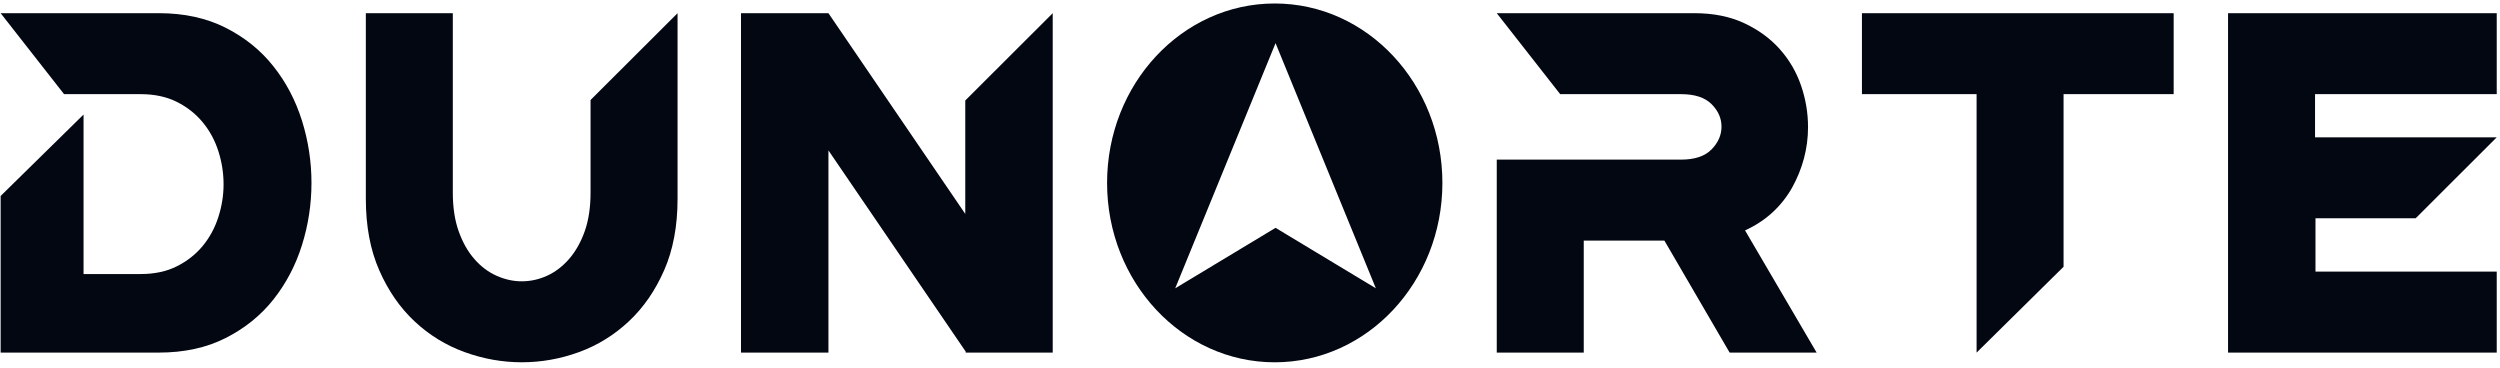 <?xml version="1.0" encoding="UTF-8"?>
<!DOCTYPE svg PUBLIC "-//W3C//DTD SVG 1.1//EN" "http://www.w3.org/Graphics/SVG/1.1/DTD/svg11.dtd">
<!-- Creator: CorelDRAW 2018 (64 Bit Versão de avaliação) -->
<svg xmlns="http://www.w3.org/2000/svg" xml:space="preserve" width="71.967mm" height="10.583mm" version="1.1" style="shape-rendering:geometricPrecision; text-rendering:geometricPrecision; image-rendering:optimizeQuality; fill-rule:evenodd; clip-rule:evenodd"
viewBox="0 0 7196.66 1058.32"
 xmlns:xlink="http://www.w3.org/1999/xlink">
 <defs>
  <style type="text/css">
   <![CDATA[
    .fil0 {fill:#030712;fill-rule:nonzero}
   ]]>
  </style>
 </defs>
 <g id="Camada_x0020_1">
  <g id="_1851512046048">
   <path class="fil0" d="M1.73 564.19l238.71 -234.45 0 459.15 164.35 0c39.96,0 74.78,-7.43 104.36,-22.35 29.56,-14.82 54.33,-34.35 74.35,-58.59 19.95,-24.22 34.97,-51.9 44.96,-83.1 10.06,-31.09 15.04,-62.56 15.04,-94.22 0,-32.55 -4.98,-64.38 -15.04,-95.57 -9.99,-31.19 -25.01,-58.85 -44.96,-82.99 -20.02,-24.25 -44.79,-43.78 -74.35,-58.7 -29.58,-14.81 -64.4,-22.32 -104.36,-22.32l-220.45 0 -182.61 -233.11 455.18 0c73.11,0 137.23,14.02 192.41,41.88 55.26,27.94 101.15,64.92 137.65,111.03 36.51,46.03 63.88,98.11 82.14,156.32 18.25,58.16 27.44,117.93 27.44,179.31 0,61.39 -9.19,121.26 -27.44,179.39 -18.26,58.13 -45.63,110.21 -82.14,156.35 -36.5,46 -82.39,82.99 -137.65,110.93 -55.18,27.93 -119.3,41.88 -192.41,41.88l-455.18 0 0 -450.84z"/>
   <path class="fil0" d="M1950.42 37.97l0 534.57c0,78.2 -12.84,146.56 -38.44,205.15 -25.7,58.69 -59.57,107.77 -101.75,147.3 -42.25,39.52 -89.99,69.07 -143.54,88.6 -53.42,19.53 -108.44,29.3 -164.96,29.3 -55.67,0 -110.42,-9.77 -164.34,-29.3 -53.91,-19.53 -101.99,-49.08 -144.16,-88.6 -42.16,-39.53 -76.12,-88.61 -101.73,-147.3 -25.68,-58.59 -38.44,-126.95 -38.44,-205.15l0 -534.57 250.37 0 0 516.48c0,42.77 5.65,80.01 16.98,111.57 11.31,31.65 26.28,58.23 45.03,79.58 18.68,21.43 39.98,37.52 63.88,48.18 23.9,10.67 48.07,16.02 72.41,16.02 25.2,0 49.53,-5.35 73,-16.02 23.5,-10.66 44.63,-26.75 63.31,-48.18 18.66,-21.35 33.7,-47.93 45.03,-79.58 11.23,-31.56 16.89,-68.8 16.89,-111.57l0 -266.64 250.46 -249.84z"/>
   <polygon class="fil0" points="2384.77,37.97 2778.68,615.83 2778.68,289.25 3030.4,37.97 3030.4,1015.05 2779.95,1015.05 2779.95,1012.23 2384.77,433.01 2384.77,1015.05 2133.03,1015.05 2133.03,37.97 "/>
   <path class="fil0" d="M4308.67 1015l0 -551.72 0 -3.8 530.9 0c39.11,0 68.19,-9.76 87.38,-29.29 19.09,-19.53 28.71,-41.42 28.71,-65.56 0,-24.25 -9.62,-45.86 -28.71,-64.93 -19.19,-19.07 -48.27,-28.65 -87.38,-28.65l-348.31 0 -182.59 -233.11 568.67 0c54.83,0 102.66,9.59 143.47,28.65 40.89,19.1 75.05,43.96 102.42,74.69 27.38,30.66 47.81,65.56 61.34,104.7 13.44,39.06 20.2,79.05 20.2,120 0,30.74 -3.88,60.67 -11.74,90.07 -7.86,29.3 -19.19,57.23 -33.89,83.71 -14.88,26.5 -33.56,50.29 -56.1,71.18 -22.66,20.96 -49.2,38.42 -79.62,52.33l206.11 351.73 -250.46 0 -187.84 -322.43 -232.12 0 0 322.43 -250.44 0z"/>
   <polygon class="fil0" points="5359.95,37.97 6257.32,37.97 6257.32,271.07 5940.36,271.07 5940.36,767.92 5689.99,1015.05 5689.99,271.07 5359.95,271.07 "/>
   <polygon class="fil0" points="7187.35,37.97 7187.35,271.07 6664.31,271.07 6664.31,395.31 7187.35,395.31 6953.89,628.42 6665.58,628.42 6665.58,781.94 7187.35,781.94 7187.35,1015.05 6413.87,1015.05 6413.87,37.97 "/>
   <path class="fil0" d="M3671.9 655.89l-288.88 174.06 288.88 -705.74 288.75 705.74 -288.75 -174.06zm-2.44 -645.86c-266.42,0 -482.56,231.29 -482.56,516.56 0,285.08 216.14,516.37 482.56,516.37 266.59,0 482.73,-231.29 482.73,-516.37 0,-285.27 -216.14,-516.56 -482.73,-516.56z"/>
  </g>
 </g>
</svg>